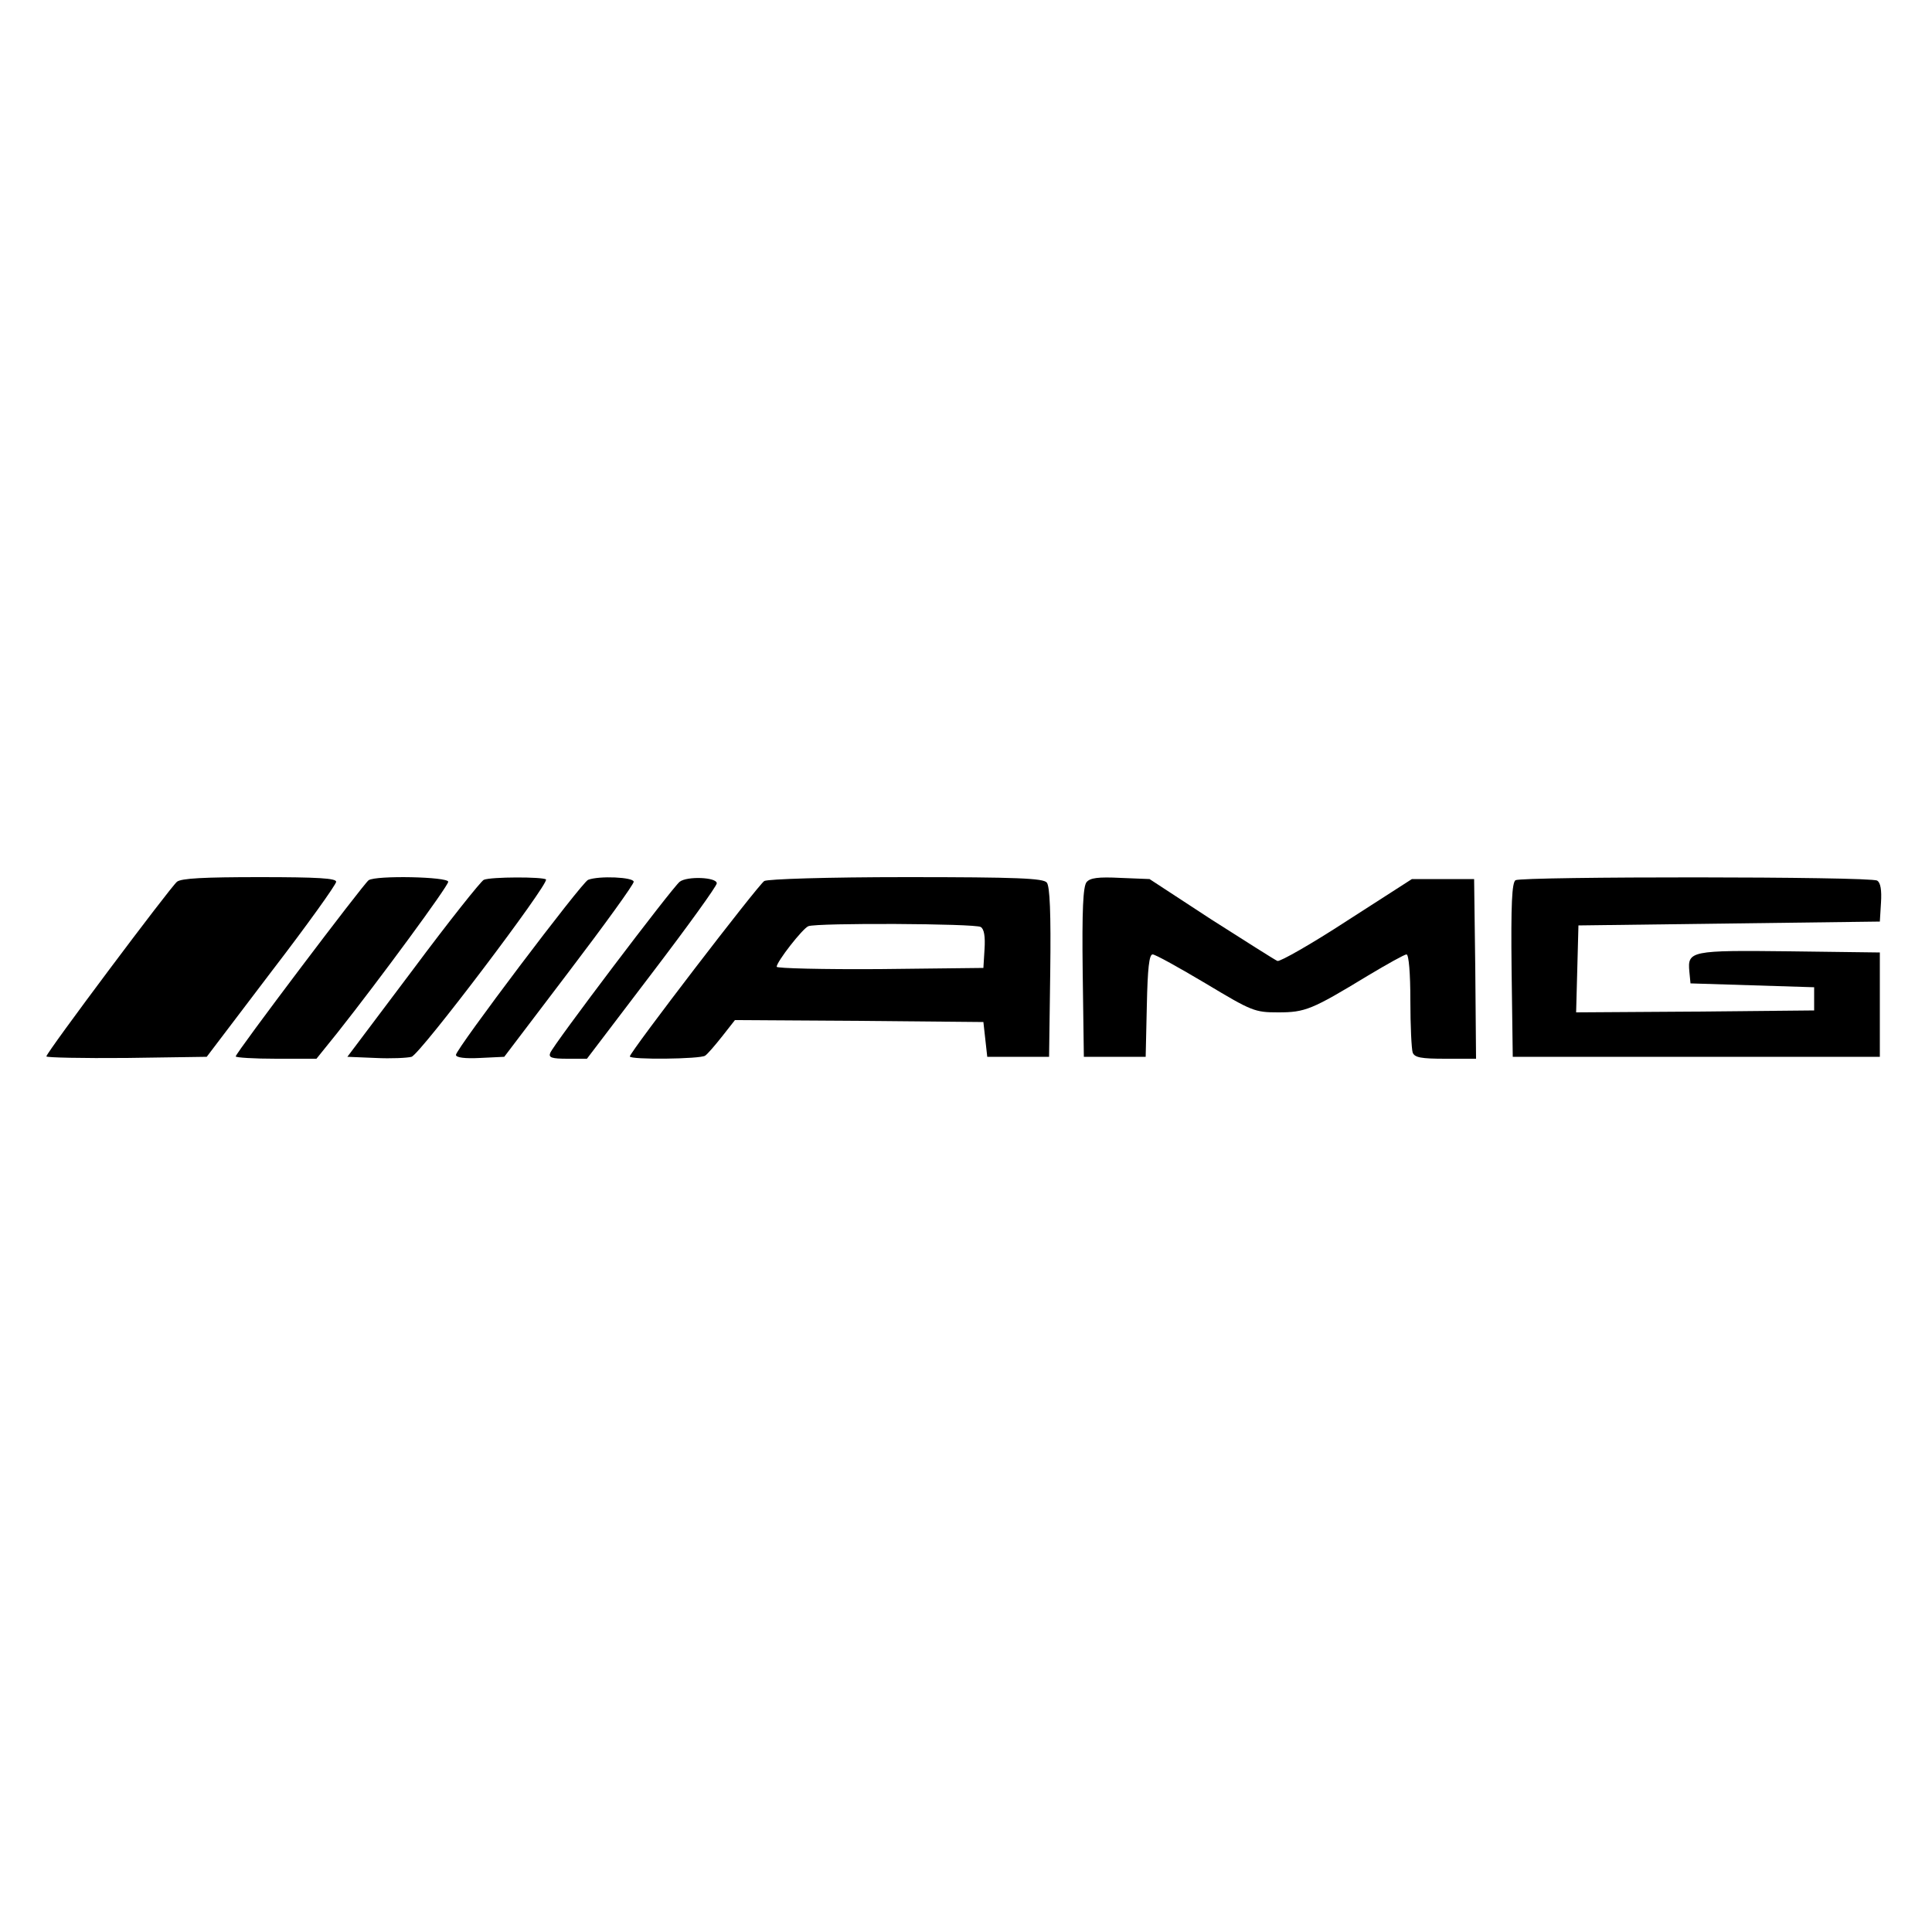<?xml version="1.0" encoding="utf-8"?>
<svg id="master-artboard" viewBox="0 0 500 500" xmlns="http://www.w3.org/2000/svg"  width="100%" height="100%" version="1.1" style="shape-rendering:geometricPrecision; text-rendering:geometricPrecision; image-rendering:optimizeQuality; fill-rule:evenodd; clip-rule:evenodd">
	<rect id="ee-background" x="0" y="0" width="500" height="500" style="fill: white; fill-opacity: 0; pointer-events: none;"/><g transform="matrix(1, 0, 0, 1, 0, 216)"><g transform="translate(0,68) scale(0.1,-0.1)" fill="#000000" stroke="none">
<path d="M458 558 c-18 -15 -338 -442 -338 -452 0 -3 93 -5 208 -4 l207 3 167&#10;220 c93 121 168 226 168 233 0 9 -46 12 -198 12 -144 0 -203 -3 -214 -12z"/>
<path d="M954 562 c-13 -9 -344 -447 -344 -456 0 -3 47 -6 105 -6 l104 0 54&#10;67 c110 139 287 380 287 391 0 13 -187 17 -206 4z"/>
<path d="M1252 563 c-7 -3 -90 -107 -183 -232 l-170 -226 73 -3 c40 -2 82 0&#10;93 3 22 6 357 449 348 459 -8 7 -143 7 -161 -1z"/>
<path d="M1522 563 c-16 -6 -342 -438 -342 -453 0 -7 23 -10 62 -8 l63 3 167&#10;220 c92 121 168 226 168 233 0 12 -90 16 -118 5z"/>
<path d="M1759 558 c-20 -16 -328 -423 -335 -443 -5 -12 4 -15 45 -15 l50 0&#10;168 221 c93 122 168 226 168 233 0 16 -77 19 -96 4z"/>
<path d="M1978 560 c-16 -10 -348 -443 -348 -454 0 -9 183 -7 195 2 6 4 25 26&#10;44 50 l33 42 321 -2 322 -3 5 -45 5 -45 80 0 80 0 3 219 c2 153 -1 223 -9 232&#10;-9 11 -76 14 -363 14 -208 0 -358 -5 -368 -10z m560 -119 c9 -5 12 -25 10 -57&#10;l-3 -49 -267 -3 c-148 -1 -268 2 -268 6 0 13 67 99 82 105 22 9 432 7 446 -2z"/>
<path d="M2812 557 c-9 -11 -12 -72 -10 -233 l3 -219 80 0 80 0 3 133 c2 96 6&#10;132 15 132 7 0 68 -34 137 -75 120 -72 127 -75 188 -75 70 0 87 7 232 95 50&#10;30 95 55 100 55 6 0 10 -49 10 -119 0 -66 3 -126 6 -135 5 -13 22 -16 85 -16&#10;l79 0 -2 233 -3 232 -80 0 -81 0 -168 -108 c-92 -60 -173 -106 -180 -104 -7 3&#10;-84 52 -172 108 l-159 104 -75 3 c-58 3 -79 0 -88 -11z"/>
<path d="M3922 562 c-9 -7 -12 -60 -10 -233 l3 -224 475 0 475 0 0 135 0 135&#10;-234 3 c-255 3 -264 1 -259 -52 l3 -31 160 -5 160 -5 0 -30 0 -30 -308 -3&#10;-308 -2 3 112 3 113 390 5 390 5 3 49 c2 32 -1 52 -10 57 -17 11 -919 11 -936&#10;1z"/>
</g></g></svg>